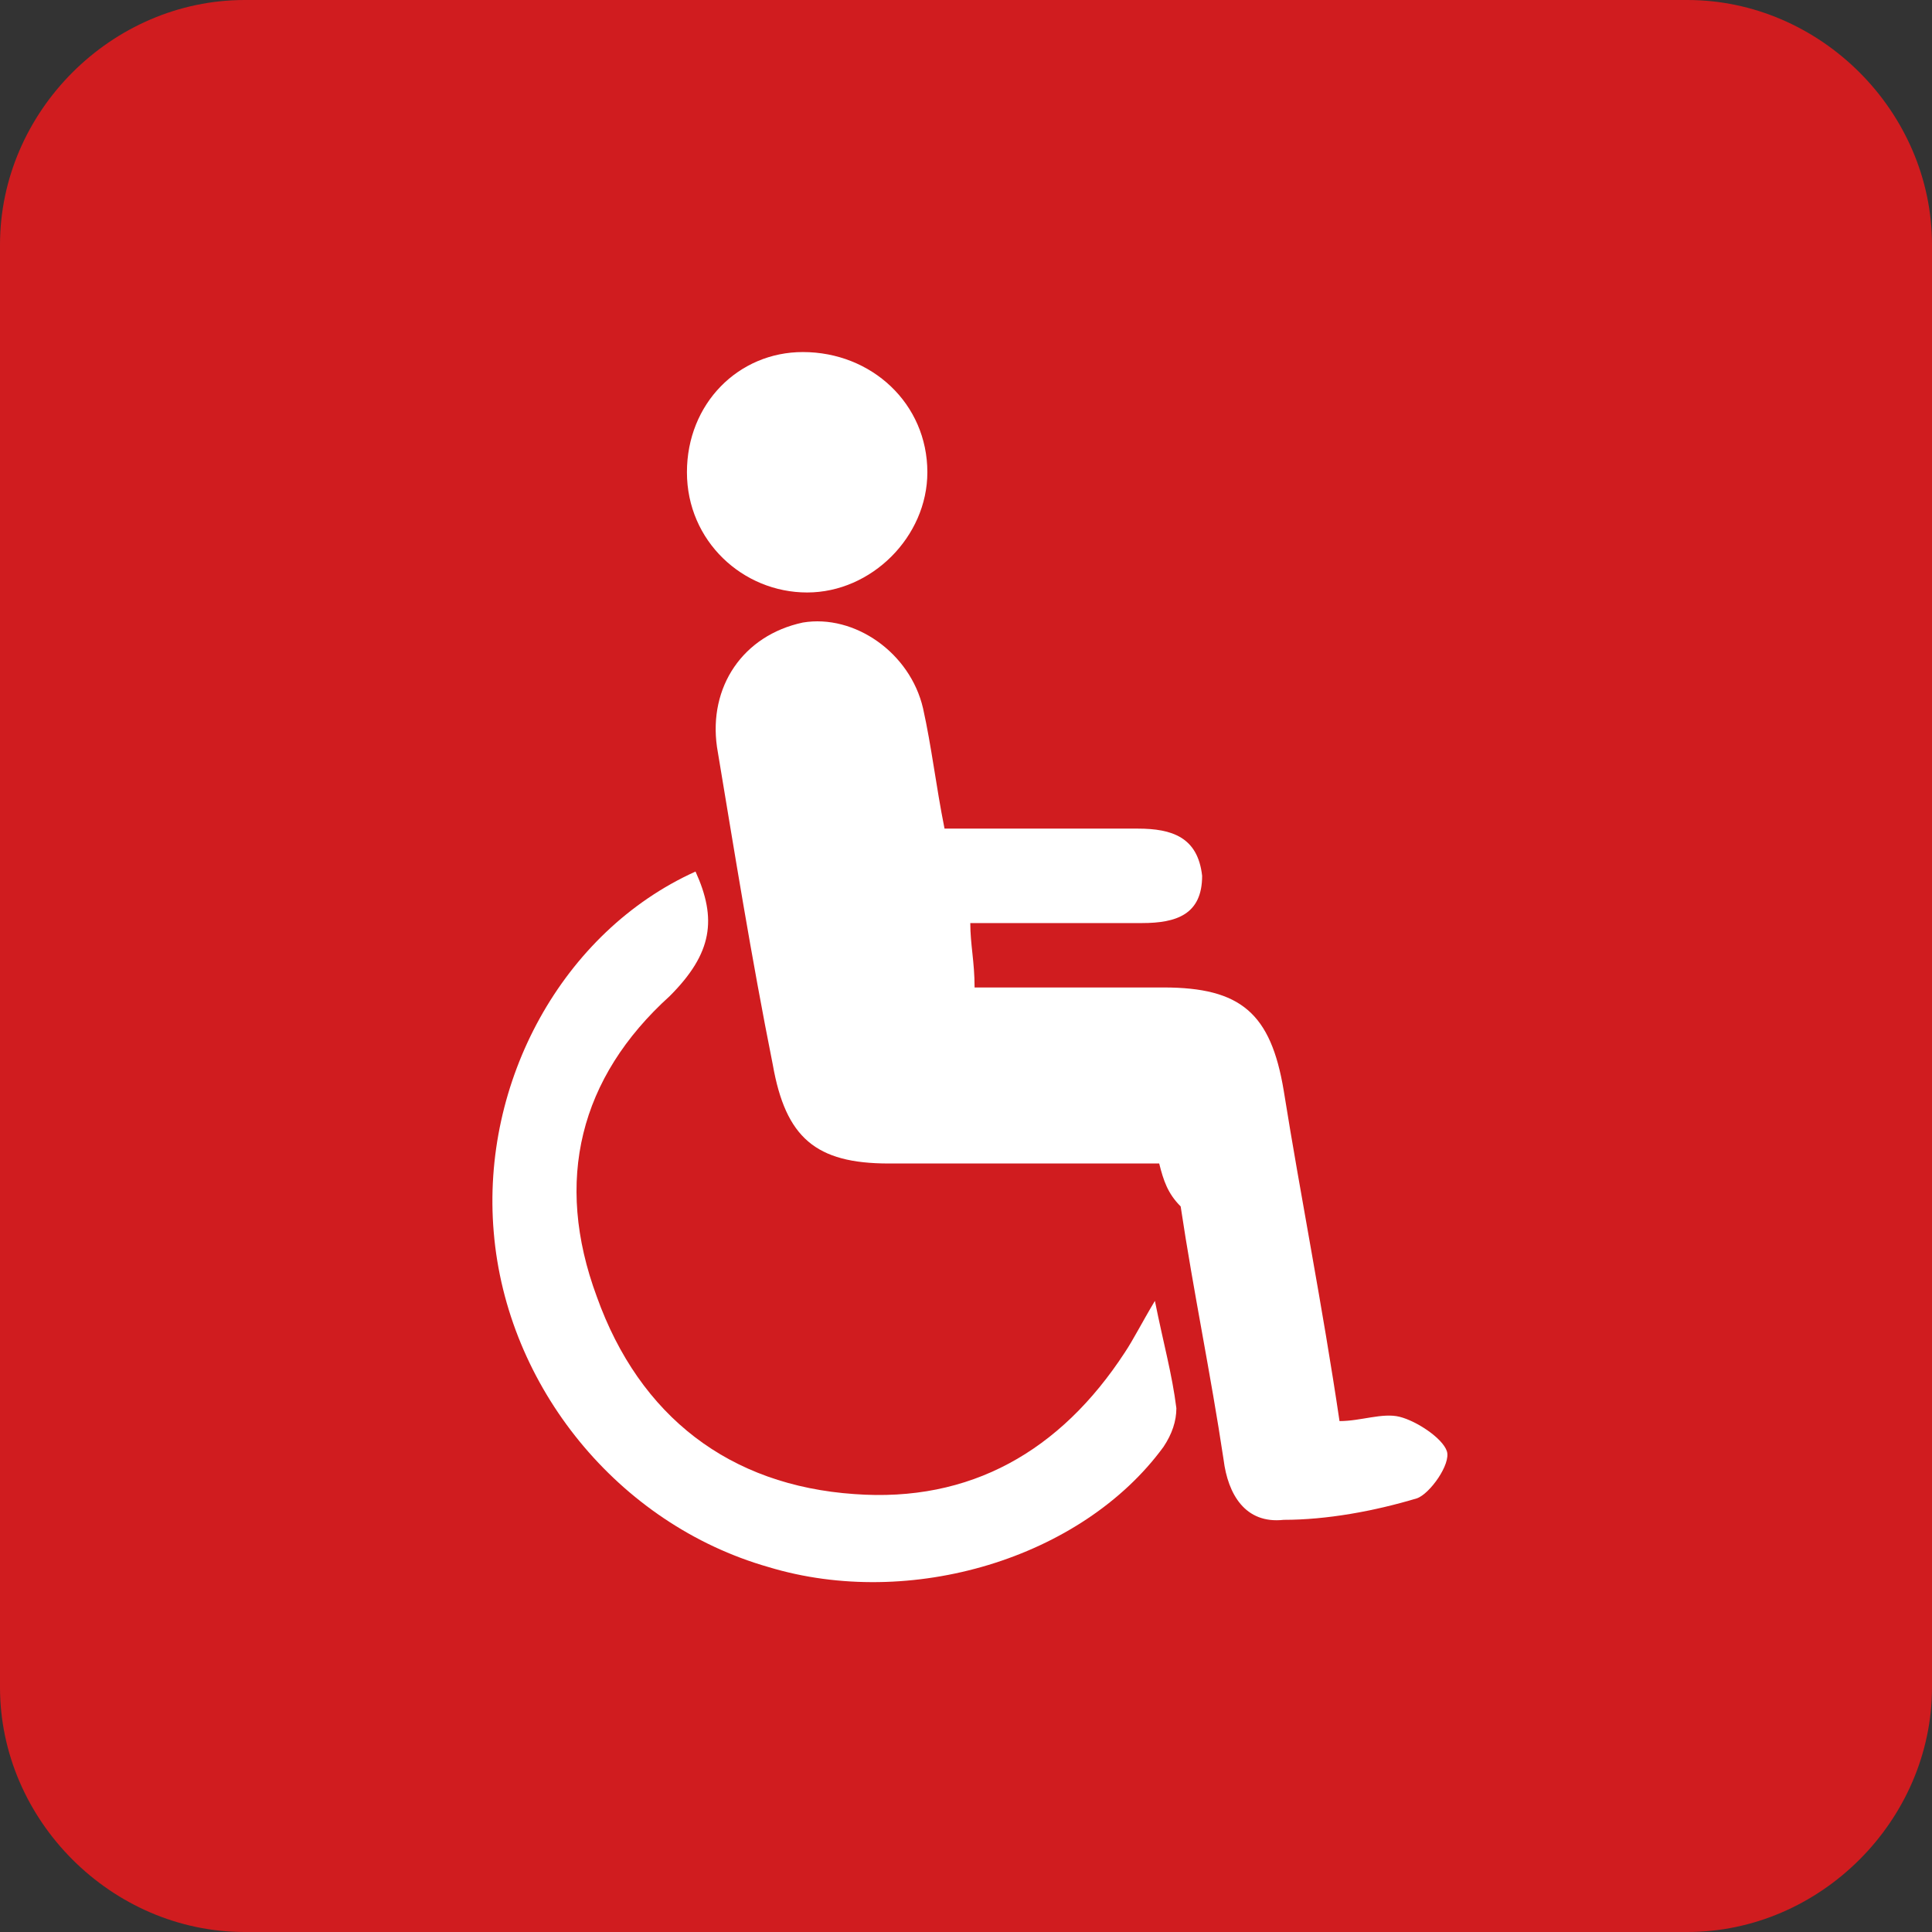 <?xml version="1.0" encoding="utf-8"?>
<!-- Generator: Adobe Illustrator 16.0.0, SVG Export Plug-In . SVG Version: 6.00 Build 0)  -->
<!DOCTYPE svg PUBLIC "-//W3C//DTD SVG 1.1//EN" "http://www.w3.org/Graphics/SVG/1.1/DTD/svg11.dtd">
<svg version="1.1" id="Handicapped_Toilet" xmlns="http://www.w3.org/2000/svg" xmlns:xlink="http://www.w3.org/1999/xlink" x="0px"
	 y="0px" width="1000px" height="1000px" viewBox="0 0 1000 1000" enable-background="new 0 0 1000 1000" xml:space="preserve">
<rect x="0" y="0" width="1000" height="1000" fill="#333333" stroke="none"/>
<g id="Handicapped_Toilet_1_">
	<g>
		<path fill="#D01C1F" d="M873.333,1000H126.667C57.778,1000,0,942.223,0,873.333V126.667C0,57.778,57.778,0,126.667,0h746.667
			C942.223,0,1000,57.778,1000,126.667v746.667C1000,942.223,942.223,1000,873.333,1000z"/>
	</g>
	<g>
		<g>
			<path fill="#FFFFFF" d="M600,602.223c-46.667,0-93.333,0-140,0c-37.777,0-53.333-13.334-60-51.111
				C388.889,495.556,380,440,371.111,386.667c-4.444-31.111,13.333-57.778,44.444-64.444c26.667-4.444,55.556,15.556,62.222,44.444
				c4.445,20,6.667,40,11.111,62.222c33.334,0,66.667,0,100,0c17.778,0,31.111,4.444,33.334,24.444
				c0,20-13.334,24.444-31.111,24.444c-28.889,0-57.778,0-88.889,0c0,11.111,2.222,20,2.222,33.334c33.333,0,66.667,0,97.778,0
				c40,0,55.555,13.333,62.222,53.333c8.889,55.556,20,111.111,28.889,171.111c11.111,0,22.223-4.444,31.111-2.223
				c8.889,2.223,22.223,11.111,24.444,17.778c2.223,6.666-8.889,22.222-15.556,24.444c-22.222,6.667-46.666,11.111-68.889,11.111
				c-20,2.222-28.889-13.334-31.111-31.111c-6.666-44.444-15.556-86.667-22.222-131.111
				C604.444,617.777,602.223,611.111,600,602.223z"/>
		</g>
		<g>
			<path fill="#FFFFFF" d="M360,451.111c11.111,24.444,8.889,42.222-13.333,64.444c-46.667,42.222-60,95.556-37.778,155.556
				c22.223,62.222,68.889,97.777,133.334,102.222c60,4.444,106.666-22.222,140-73.333c4.444-6.667,8.889-15.556,15.555-26.667
				c4.445,22.223,8.89,37.778,11.111,55.556c0,6.667-2.222,13.334-6.666,20C560,806.667,471.111,833.333,397.777,811.111
				C320,788.889,262.222,717.777,255.556,637.777C248.889,560,291.111,482.223,360,451.111z"/>
		</g>
		<g>
			<path fill="#FFFFFF" d="M355.556,244.444c0-35.556,26.667-62.222,60-62.222c35.556,0,64.444,26.667,64.444,62.222
				c0,33.333-28.889,62.222-62.223,62.222C384.444,306.667,355.556,280,355.556,244.444z"/>
		</g>
	</g>
</g>
</svg>
